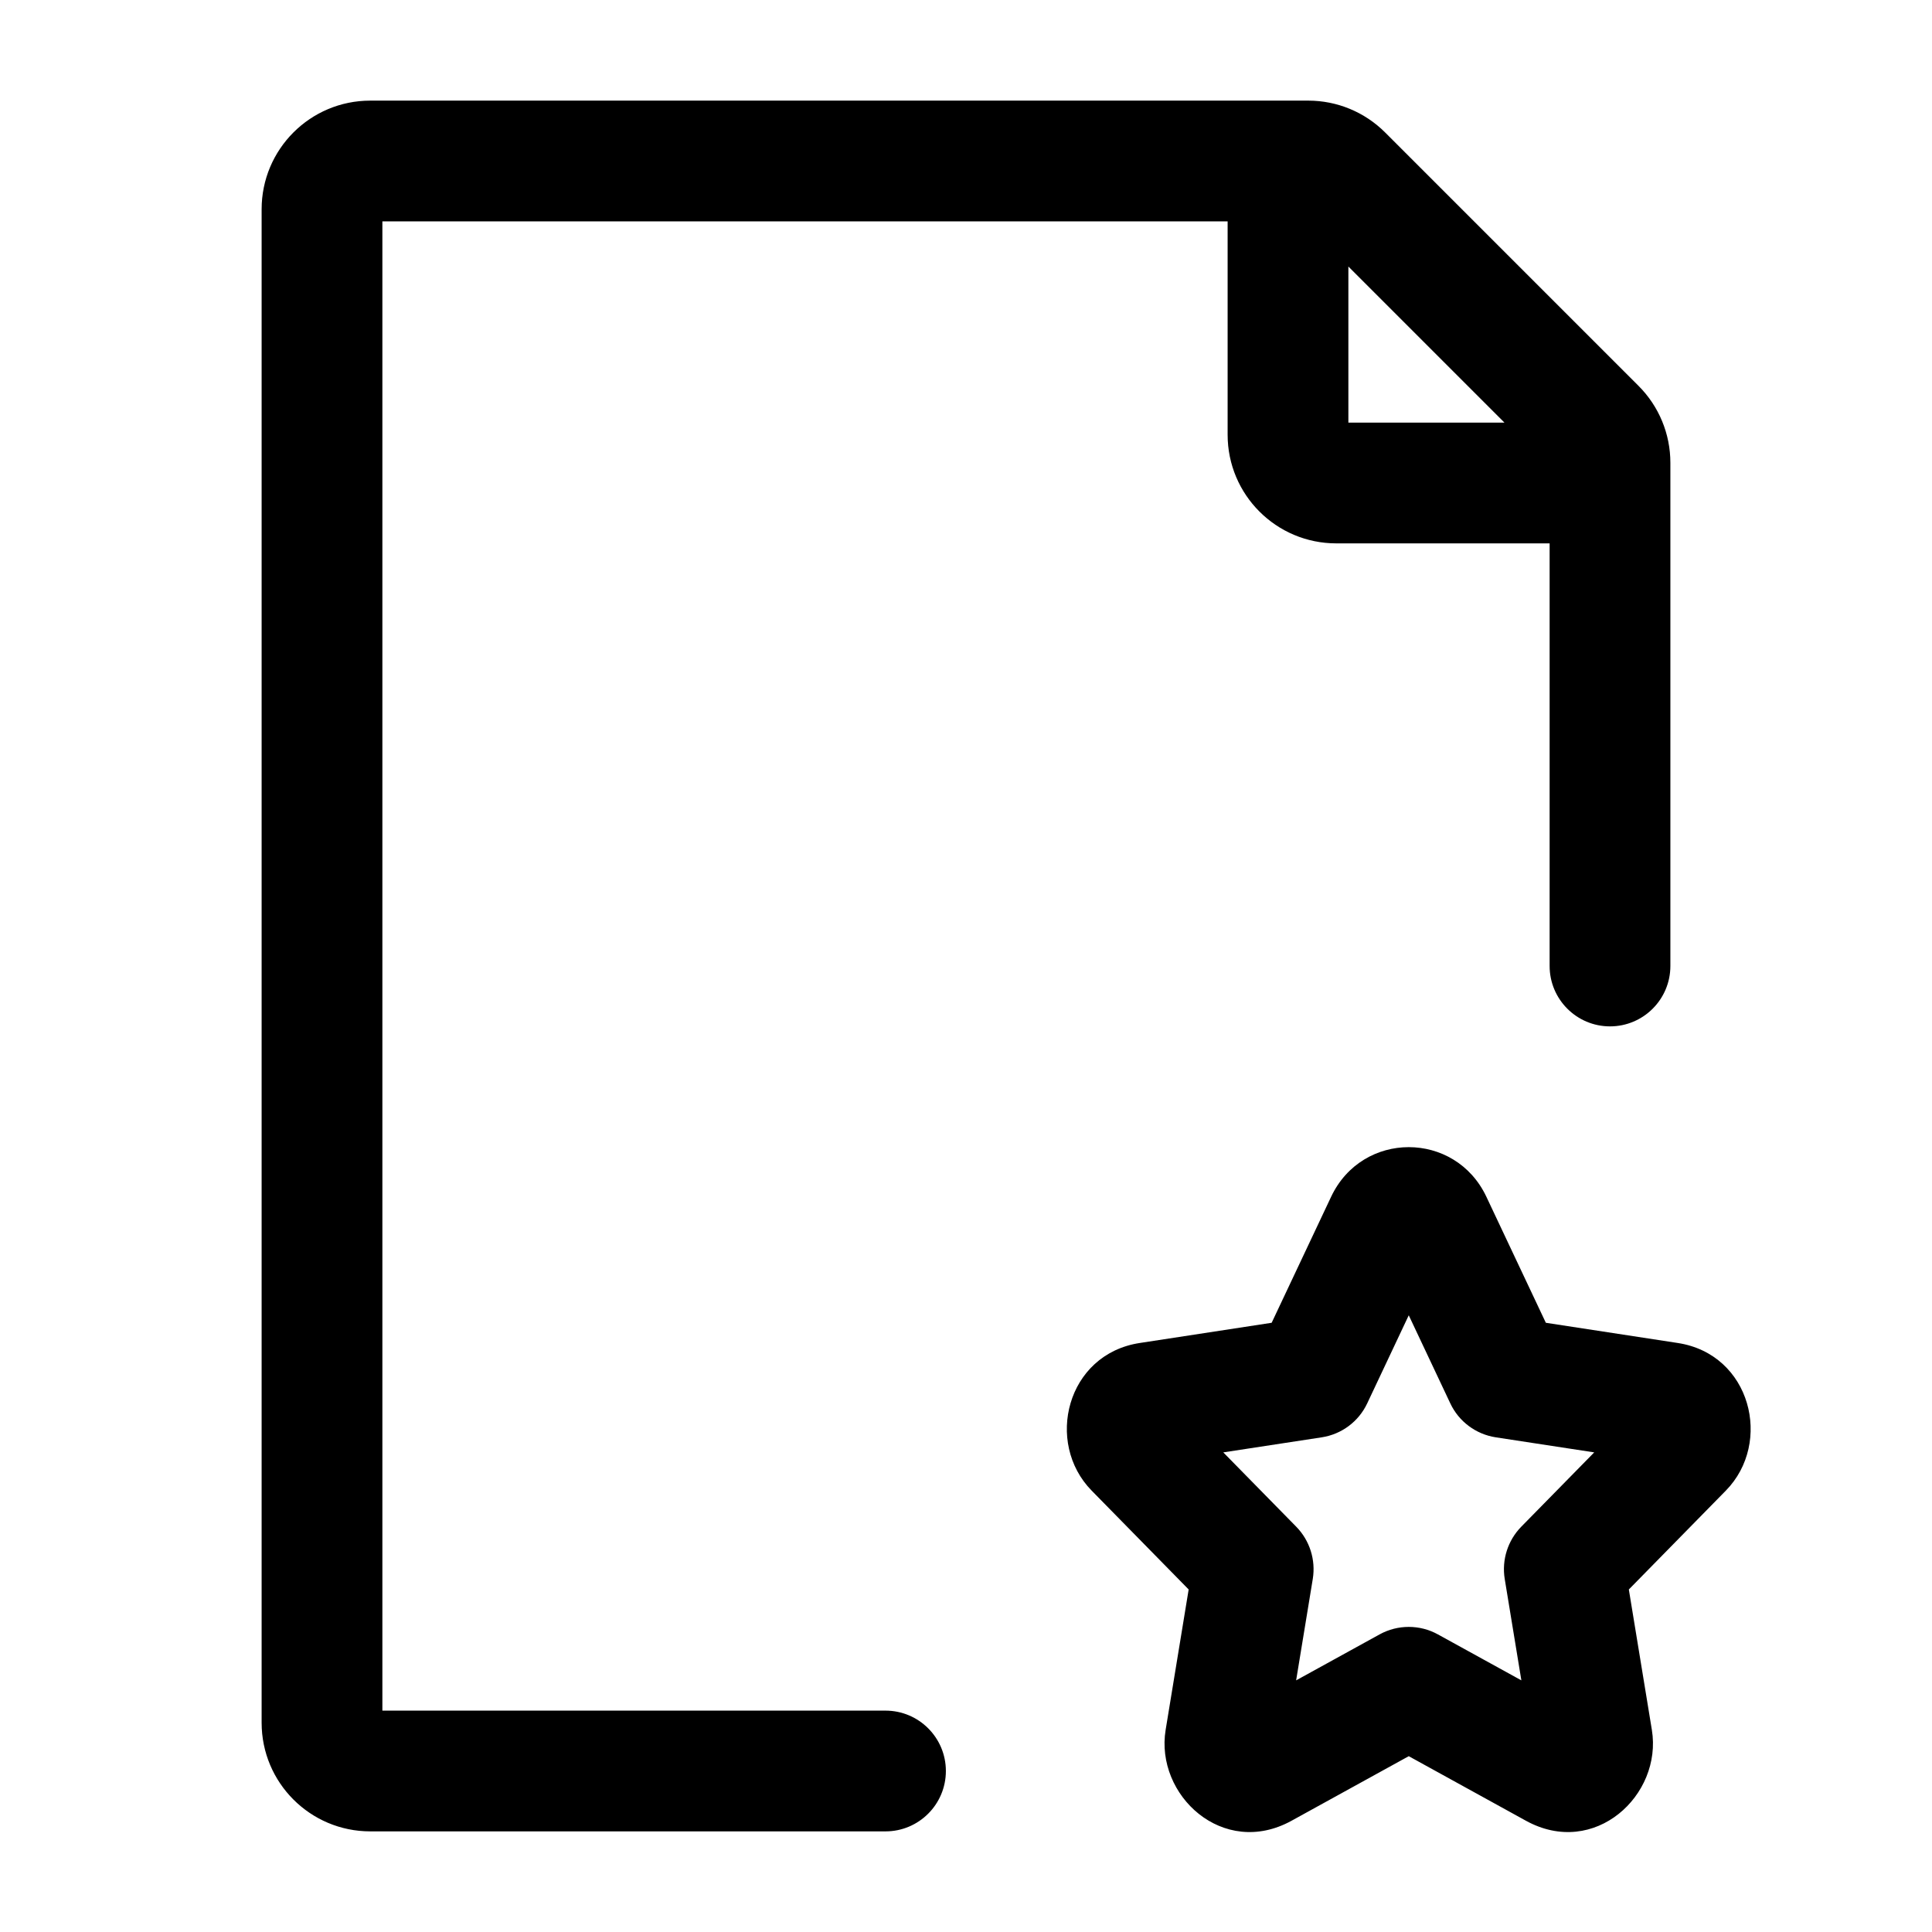 <svg width="24" height="24" viewBox="0 0 24 24" fill="none" xmlns="http://www.w3.org/2000/svg">
<g id="doc-star">
<g clip-path="url(#clip0_232_6397)">
<g id="Weight=Dynamic">
<path id="Vector (Stroke)" fill-rule="evenodd" clip-rule="evenodd" d="M4.75 2.75V21.25H11C11.414 21.25 11.75 21.586 11.75 22C11.75 22.414 11.414 22.75 11 22.75H4.6C3.854 22.75 3.25 22.146 3.25 21.4V2.6C3.25 1.854 3.854 1.25 4.6 1.25H16.252C16.61 1.25 16.953 1.392 17.206 1.645L20.355 4.794C20.608 5.047 20.75 5.39 20.75 5.749V12C20.75 12.414 20.414 12.75 20 12.75C19.586 12.75 19.25 12.414 19.25 12V6.75H16.6C15.854 6.75 15.25 6.146 15.25 5.4V2.75H4.75ZM16.75 3.311V5.25H18.689L16.75 3.311ZM16.536 14.866C16.924 14.045 18.076 14.045 18.464 14.866L19.203 16.432L20.841 16.683C21.752 16.822 22.023 17.922 21.439 18.517L20.234 19.745L20.52 21.489C20.653 22.299 19.808 23.087 18.956 22.618L17.5 21.816L16.044 22.618C15.192 23.087 14.347 22.299 14.48 21.489L14.766 19.745L13.561 18.517C12.977 17.922 13.248 16.822 14.159 16.683L15.797 16.432L16.536 14.866ZM17.5 16.339L16.984 17.433C16.878 17.659 16.666 17.817 16.419 17.855L15.196 18.042L16.103 18.966C16.27 19.137 16.346 19.377 16.308 19.613L16.101 20.874L17.138 20.303C17.363 20.179 17.637 20.179 17.862 20.303L18.899 20.874L18.692 19.613C18.654 19.377 18.73 19.137 18.897 18.966L19.804 18.042L18.581 17.855C18.334 17.817 18.122 17.659 18.016 17.433L17.5 16.339Z" fill="black"/>
</g>
</g>
</g>
<defs>
<clipPath id="clip0_232_6397">
<rect width="24" height="24" rx="5" fill="white"/>
</clipPath>
</defs>
</svg>
